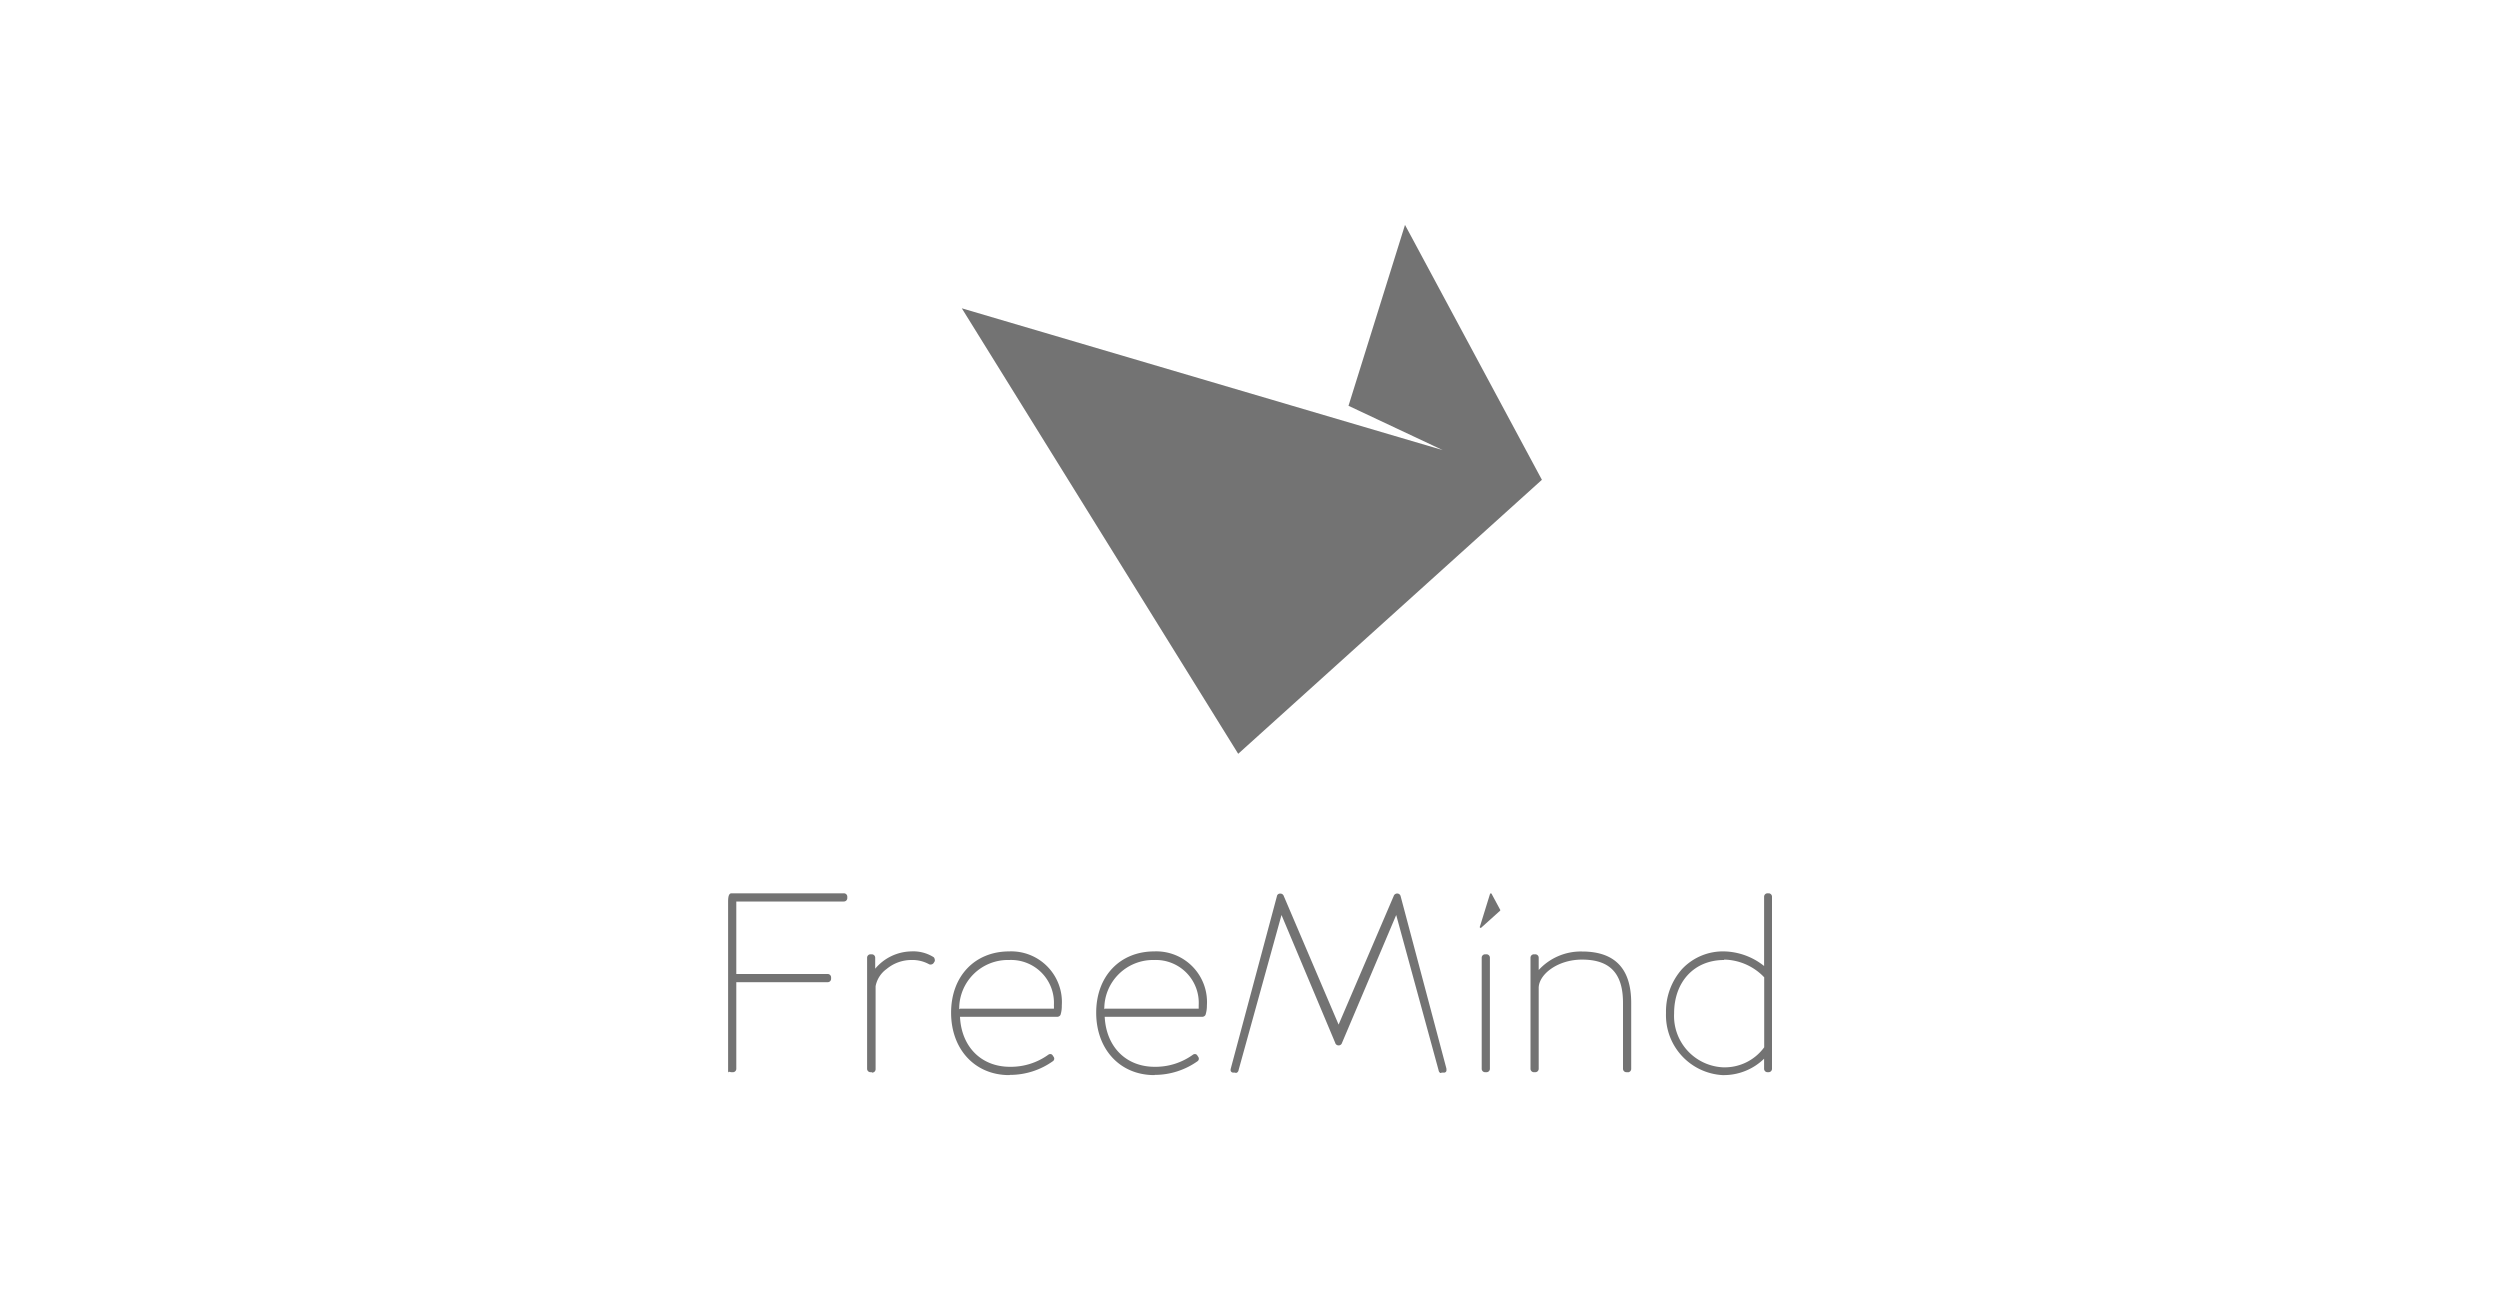 <svg xmlns="http://www.w3.org/2000/svg" viewBox="0 0 250 130"><defs><style>.cls-1{fill:#737373;}.cls-2{fill:none;}</style></defs><g id="Layer_2" data-name="Layer 2"><g id="logos"><polygon class="cls-1" points="140.5 22.49 134.85 40.58 144.27 45.01 96.18 30.83 123.82 75.38 154.19 47.98 140.5 22.49 140.5 22.49"/><path class="cls-1" d="M73.28,107.22h-.12c-.2,0-.35-.15-.35.13V90.16c0-.68.15-.83.35-.83H84.38a.34.34,0,0,1,.35.35v.12a.34.34,0,0,1-.35.35H73.63V97.4h9.13a.34.34,0,0,1,.35.35v.12a.34.34,0,0,1-.35.35H73.63v8.65a.34.34,0,0,1-.35.35"/><path class="cls-1" d="M87.17,107.22h-.11a.34.34,0,0,1-.35-.35V95.78a.34.34,0,0,1,.35-.35h.11a.34.34,0,0,1,.35.35v1.09a4.82,4.82,0,0,1,3.59-1.73,3.84,3.84,0,0,1,2.21.55.26.26,0,0,1,.14.21.31.31,0,0,1,0,.25l-.09.14a.32.32,0,0,1-.18.14.37.37,0,0,1-.27,0h0A3.49,3.49,0,0,0,91.11,96a3.87,3.87,0,0,0-2.45.9,2.75,2.75,0,0,0-1.1,1.72c0,.32,0,.61,0,.91v7.38a.34.34,0,0,1-.35.35"/><path class="cls-1" d="M115.43,107.51c-3.42,0-5.81-2.57-5.81-6.24s2.39-6.13,5.81-6.13a5.07,5.07,0,0,1,5.26,5.41,3,3,0,0,1-.14.94.38.38,0,0,1-.3.19h-9.78c.15,3,2.13,5,5,5a6.38,6.38,0,0,0,3.81-1.2.35.35,0,0,1,.27-.07.29.29,0,0,1,.19.15l.1.15a.31.31,0,0,1-.07.4h0a7.42,7.42,0,0,1-4.29,1.38m-5-6.62h9.39c0-.13,0-.25,0-.34A4.29,4.29,0,0,0,115.43,96a4.88,4.88,0,0,0-5,4.93"/><path class="cls-1" d="M144.14,107.29a.21.21,0,0,1-.12,0,.36.36,0,0,1-.16-.26l-4.24-15.53-5.42,12.79a.34.34,0,0,1-.34.25.34.34,0,0,1-.34-.26l-5.37-12.78L123.86,107a.36.36,0,0,1-.16.26.22.22,0,0,1-.21,0l-.21,0c-.27-.07-.23-.29-.2-.41l4.61-17.22a.31.31,0,0,1,.31-.27.36.36,0,0,1,.38.25l5.48,12.85,5.51-12.86a.37.37,0,0,1,.35-.25.35.35,0,0,1,.34.26l4.58,17.24c0,.12.07.34-.19.41l-.23,0-.08,0"/><path class="cls-1" d="M148.63,107.22h-.11a.34.34,0,0,1-.35-.35V95.78a.34.34,0,0,1,.35-.35h.11a.34.34,0,0,1,.36.35v11.09a.34.34,0,0,1-.36.35"/><path class="cls-1" d="M162.77,107.22h-.12a.34.34,0,0,1-.35-.35v-6.59c0-3.06-1.42-4.32-4.1-4.32-2.47,0-4.35,1.51-4.33,2.86v8.05a.34.34,0,0,1-.35.35h-.12a.34.34,0,0,1-.35-.35V95.78a.34.34,0,0,1,.35-.35h.12a.34.34,0,0,1,.35.35V97a5.72,5.72,0,0,1,4.33-1.85c3.17,0,4.92,1.59,4.92,5.14v6.59a.34.34,0,0,1-.35.35"/><path class="cls-1" d="M172.24,107.51a6,6,0,0,1-5.64-6.21,6.4,6.4,0,0,1,1.61-4.4,5.61,5.61,0,0,1,4.2-1.76,6.63,6.63,0,0,1,4,1.46V89.68a.34.34,0,0,1,.35-.35h.11a.34.34,0,0,1,.33.35v17.19a.34.34,0,0,1-.33.35h-.11a.34.34,0,0,1-.35-.35v-1a5.78,5.78,0,0,1-4.16,1.64M172.41,96c-3,0-5,2.19-5,5.34a5.14,5.14,0,0,0,4.85,5.39,4.89,4.89,0,0,0,4.16-2V97.73a5.67,5.67,0,0,0-4-1.77"/><path class="cls-1" d="M100.92,107.51c-3.42,0-5.81-2.57-5.81-6.24s2.39-6.13,5.81-6.13a5.07,5.07,0,0,1,5.26,5.41,2.93,2.93,0,0,1-.13.94.38.38,0,0,1-.3.19H96c.14,3,2.13,5,5,5a6.41,6.41,0,0,0,3.82-1.2.35.35,0,0,1,.27-.07.29.29,0,0,1,.19.15l.1.15a.3.3,0,0,1-.08.4h0a7.39,7.39,0,0,1-4.29,1.38m-5-6.62h9.38a2.18,2.18,0,0,0,0-.34A4.29,4.29,0,0,0,100.92,96a4.87,4.87,0,0,0-5,4.93"/><path class="cls-1" d="M148,92.63l1-3.23a.09.09,0,0,1,.17,0l.84,1.56a.09.09,0,0,1,0,.11l-1.87,1.68a.09.09,0,0,1-.15-.1"/><rect class="cls-2" width="250" height="130"/></g></g></svg>